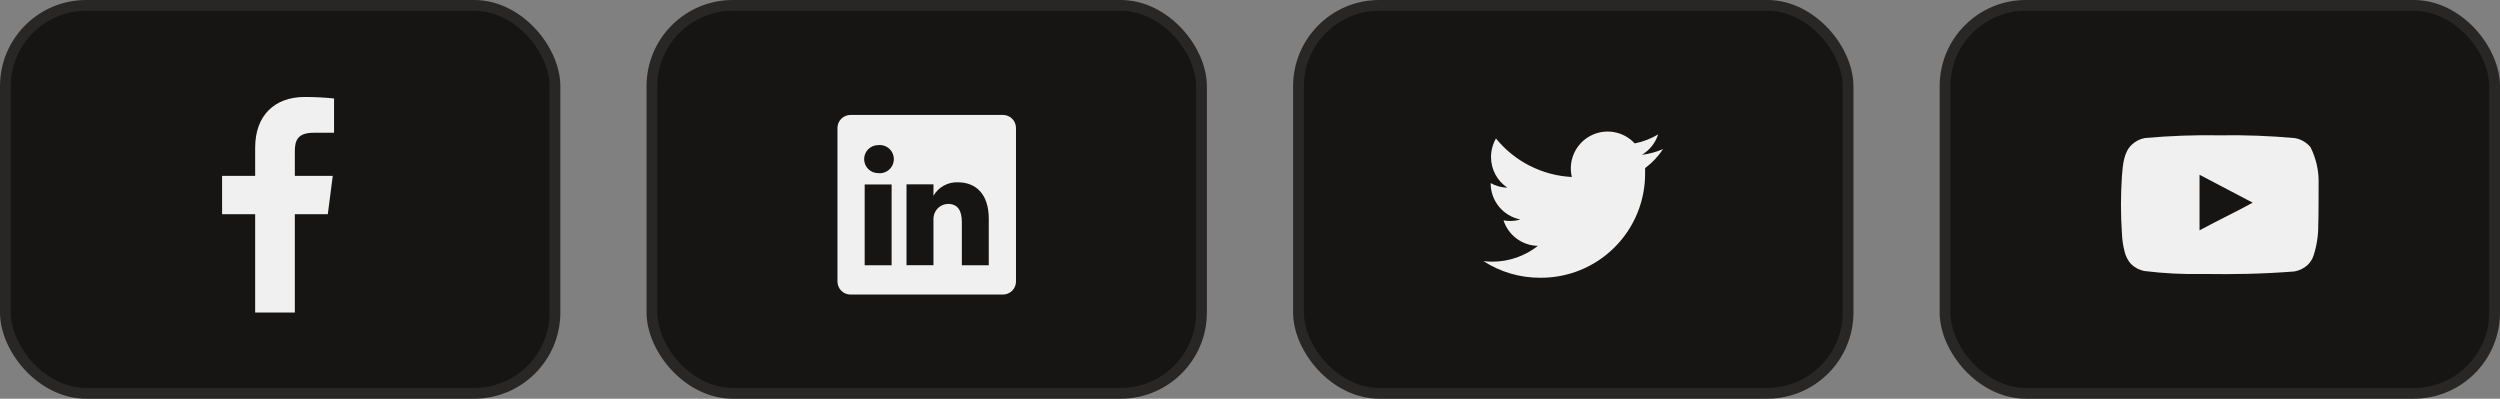 <svg width="232" height="37" viewBox="0 0 232 37" fill="none" xmlns="http://www.w3.org/2000/svg">
<rect x="0" y="0" width="232" height="37" fill="#808080" stroke="none"/>
<rect x="0.5" y="0.5" width="51" height="36" rx="7.5" fill="#161514"/>
<rect x="0.5" y="0.5" width="51" height="36" rx="7.5" stroke="#282726"/>
<g clip-path="url(#clip0_0_163)">
<path d="M29.12 12.32H31V9.14C30.09 9.045 29.175 8.999 28.26 9C25.54 9 23.68 10.66 23.68 13.7V16.32H20.61V19.88H23.68V29H27.36V19.88H30.42L30.88 16.32H27.36V14.05C27.36 13 27.64 12.32 29.12 12.32Z" fill="#F0F0F0"/>
</g>
<rect x="60.5" y="0.5" width="51" height="36" rx="7.5" fill="#161514"/>
<rect x="60.5" y="0.5" width="51" height="36" rx="7.5" stroke="#282726"/>
<path d="M93.058 10.667H78.942C78.783 10.664 78.626 10.694 78.478 10.752C78.331 10.811 78.196 10.898 78.082 11.009C77.969 11.119 77.878 11.251 77.815 11.397C77.752 11.543 77.719 11.7 77.717 11.858V26.142C77.719 26.3 77.752 26.457 77.815 26.603C77.878 26.749 77.969 26.881 78.082 26.991C78.196 27.102 78.331 27.189 78.478 27.248C78.626 27.306 78.783 27.335 78.942 27.333H93.058C93.217 27.335 93.375 27.306 93.522 27.248C93.67 27.189 93.804 27.102 93.918 26.991C94.032 26.881 94.122 26.749 94.185 26.603C94.248 26.457 94.281 26.3 94.284 26.142V11.858C94.281 11.7 94.248 11.543 94.185 11.397C94.122 11.251 94.032 11.119 93.918 11.009C93.804 10.898 93.67 10.811 93.522 10.752C93.375 10.694 93.217 10.664 93.058 10.667ZM82.742 24.617H80.242V17.117H82.742V24.617ZM81.492 16.067C81.147 16.067 80.816 15.93 80.573 15.686C80.329 15.442 80.192 15.111 80.192 14.767C80.192 14.422 80.329 14.091 80.573 13.847C80.816 13.604 81.147 13.467 81.492 13.467C81.675 13.446 81.86 13.464 82.036 13.52C82.211 13.576 82.373 13.668 82.511 13.791C82.648 13.914 82.758 14.064 82.833 14.232C82.909 14.4 82.948 14.582 82.948 14.767C82.948 14.951 82.909 15.133 82.833 15.301C82.758 15.469 82.648 15.62 82.511 15.742C82.373 15.865 82.211 15.957 82.036 16.013C81.86 16.069 81.675 16.087 81.492 16.067ZM91.758 24.617H89.258V20.592C89.258 19.583 88.9 18.925 87.992 18.925C87.711 18.927 87.437 19.015 87.207 19.178C86.978 19.34 86.804 19.569 86.709 19.833C86.643 20.029 86.615 20.235 86.625 20.442V24.608H84.125C84.125 24.608 84.125 17.792 84.125 17.108H86.625V18.167C86.852 17.773 87.183 17.448 87.581 17.228C87.978 17.007 88.429 16.9 88.883 16.917C90.55 16.917 91.758 17.992 91.758 20.3V24.617Z" fill="#F0F0F0"/>
<rect x="120.5" y="0.5" width="51" height="36" rx="7.5" fill="#161514"/>
<rect x="120.5" y="0.5" width="51" height="36" rx="7.5" stroke="#282726"/>
<path d="M154.334 13.833C153.707 14.105 153.045 14.285 152.367 14.367C153.082 13.939 153.618 13.267 153.875 12.475C153.203 12.875 152.468 13.157 151.7 13.308C151.187 12.752 150.504 12.382 149.759 12.256C149.013 12.129 148.246 12.254 147.578 12.611C146.911 12.967 146.381 13.535 146.071 14.226C145.762 14.916 145.69 15.689 145.867 16.425C144.508 16.356 143.179 16.002 141.966 15.386C140.753 14.771 139.683 13.906 138.825 12.85C138.525 13.375 138.367 13.97 138.367 14.575C138.366 15.137 138.504 15.69 138.768 16.186C139.033 16.682 139.416 17.105 139.884 17.417C139.34 17.402 138.809 17.256 138.334 16.992V17.033C138.338 17.821 138.614 18.582 139.115 19.19C139.616 19.797 140.311 20.213 141.084 20.367C140.786 20.457 140.478 20.505 140.167 20.508C139.952 20.506 139.737 20.486 139.525 20.45C139.745 21.127 140.171 21.719 140.743 22.143C141.315 22.568 142.005 22.803 142.717 22.817C141.515 23.763 140.03 24.279 138.5 24.283C138.222 24.284 137.943 24.267 137.667 24.233C139.229 25.242 141.049 25.777 142.909 25.775C144.192 25.788 145.465 25.546 146.653 25.062C147.841 24.578 148.921 23.861 149.83 22.955C150.738 22.049 151.457 20.971 151.944 19.784C152.431 18.597 152.677 17.325 152.667 16.042C152.667 15.9 152.667 15.75 152.667 15.6C153.321 15.112 153.885 14.514 154.334 13.833Z" fill="#F0F0F0"/>
<rect x="180.5" y="0.5" width="51" height="36" rx="7.5" fill="#161514"/>
<rect x="180.5" y="0.5" width="51" height="36" rx="7.5" stroke="#282726"/>
<path d="M215.167 17.092C215.208 15.899 214.947 14.715 214.409 13.65C214.043 13.213 213.536 12.918 212.975 12.817C210.656 12.606 208.328 12.52 206 12.558C203.681 12.518 201.361 12.602 199.05 12.808C198.593 12.891 198.171 13.106 197.834 13.425C197.084 14.117 197 15.3 196.917 16.3C196.796 18.098 196.796 19.902 196.917 21.7C196.941 22.263 197.025 22.822 197.167 23.367C197.267 23.788 197.471 24.177 197.759 24.5C198.098 24.836 198.531 25.063 199 25.15C200.797 25.372 202.607 25.464 204.417 25.425C207.334 25.467 209.892 25.425 212.917 25.192C213.398 25.11 213.843 24.883 214.192 24.542C214.425 24.308 214.599 24.023 214.7 23.708C214.998 22.794 215.145 21.837 215.134 20.875C215.167 20.408 215.167 17.592 215.167 17.092ZM204.117 21.375V16.217L209.05 18.808C207.667 19.575 205.842 20.442 204.117 21.375Z" fill="#F0F0F0"/>
<defs>
<clipPath id="clip0_0_163">
<rect width="20" height="20" fill="white" transform="translate(16 9)"/>
</clipPath>
</defs>
</svg>
